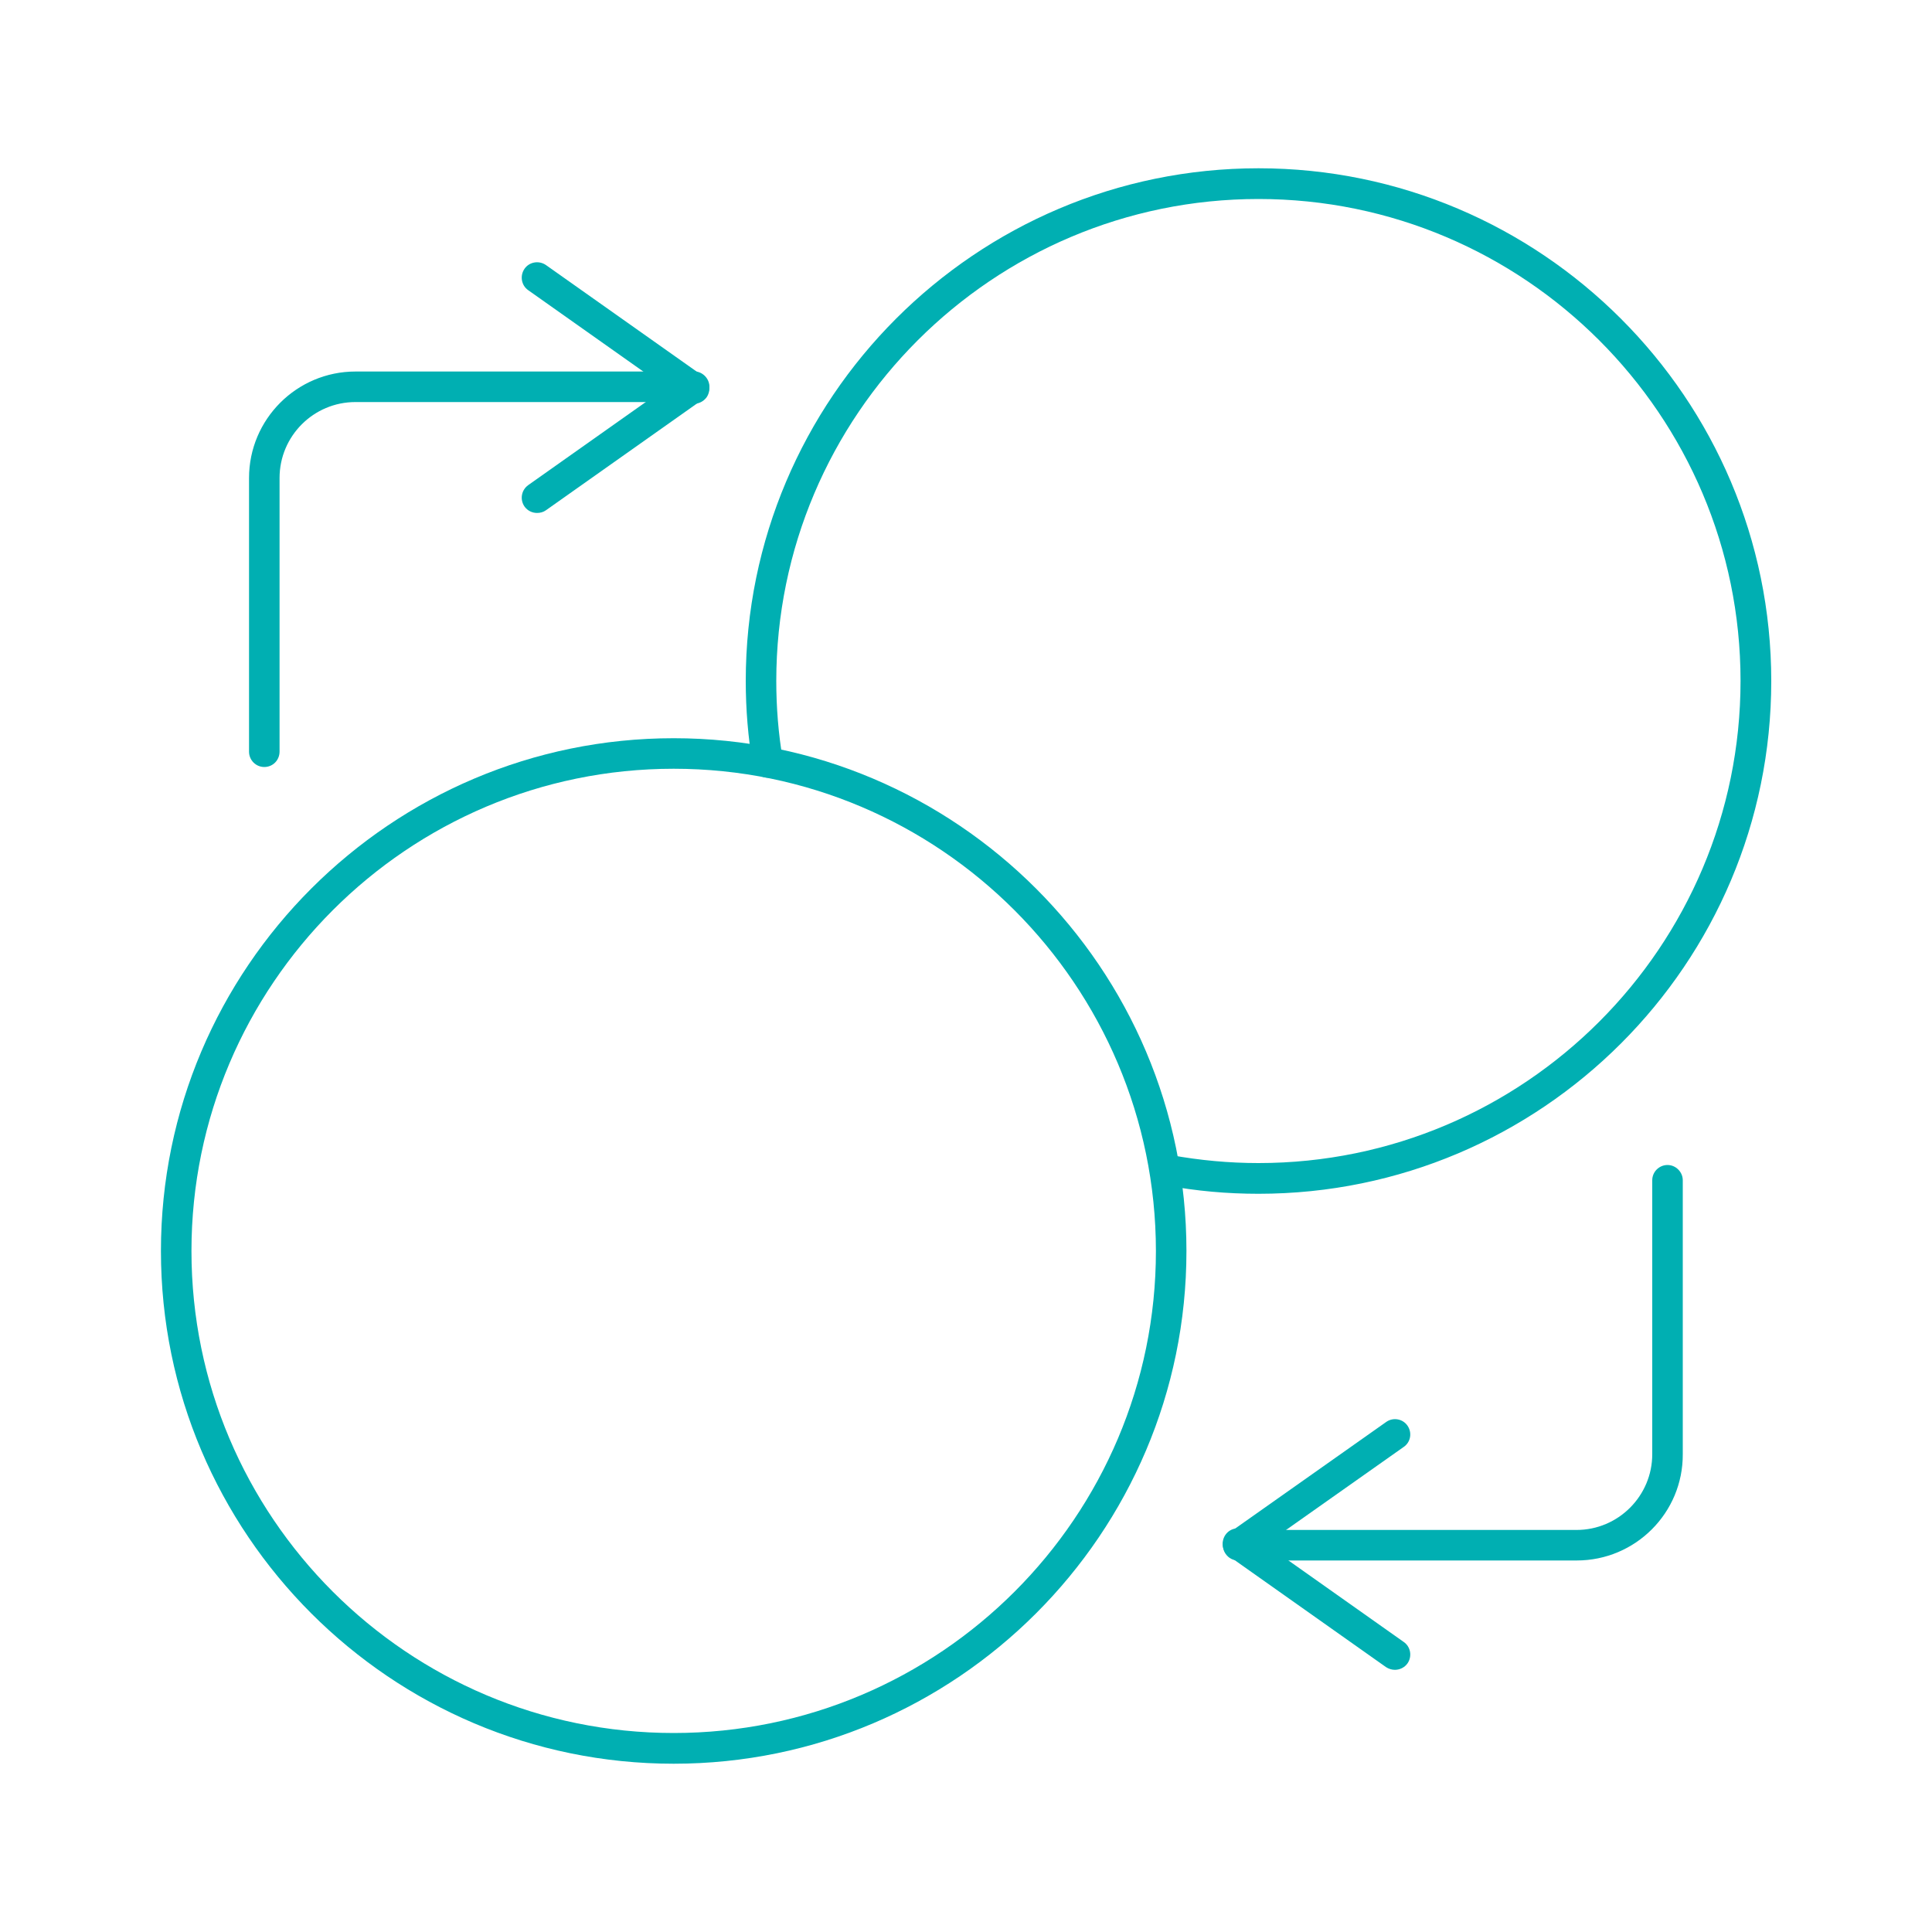 <svg xmlns="http://www.w3.org/2000/svg" xml:space="preserve" viewBox="0 0 1000 1000"><path fill="none" d="M0 0h1000v1000H0z"></path><g fill="#00AFB2"><path d="M348.7 912.9c-146.4 0-265.4-119.1-265.4-265.4 0-146.4 119.1-265.4 265.4-265.4s265.4 119.1 265.4 265.4c0 146.3-119.1 265.4-265.4 265.4zm0-515c-137.7 0-249.6 112-249.6 249.6S211 897 348.7 897s249.6-111.9 249.6-249.5c-.1-137.6-112-249.6-249.6-249.6z"></path><path d="M651.4 617.9c-16.1 0-32.2-1.4-48-4.4-4.3-.8-7.2-4.9-6.4-9.2.8-4.3 5-7.4 9.2-6.4 14.9 2.7 30.1 4.1 45.2 4.1 137.6 0 249.5-111.9 249.5-249.6C900.9 214.9 789 103 651.4 103S401.8 214.9 401.8 352.5c0 13.7 1.1 27.4 3.4 40.8.7 4.3-2.2 8.4-6.5 9.1-4.2.8-8.4-2.2-9.1-6.5-2.4-14.2-3.6-28.8-3.6-43.4 0-146.3 119-265.4 265.4-265.4 146.3 0 265.4 119.1 265.4 265.4 0 146.4-119 265.4-265.4 265.4zM136.8 397c-4.4 0-7.9-3.6-7.9-7.9V247.4c0-30.4 24.7-55.1 55.1-55.1h172.8c4.4 0 7.9 3.6 7.9 7.9s-3.6 7.9-7.9 7.9H184c-21.7 0-39.3 17.6-39.3 39.3V389c0 4.5-3.5 8-7.9 8z"></path><path d="M359.2 209c-1.6 0-3.2-.5-4.6-1.4l-81.2-57.4c-3.6-2.5-4.4-7.5-1.9-11.1 2.5-3.6 7.5-4.4 11.1-1.9l81.2 57.4c3.6 2.5 4.4 7.5 1.9 11.1-1.6 2.1-4 3.3-6.5 3.3z"></path><path d="M278 265.5c-2.5 0-4.9-1.1-6.5-3.3-2.5-3.6-1.7-8.5 1.9-11.1l81.2-57.4c3.6-2.6 8.5-1.7 11.1 1.9s1.7 8.5-1.9 11.1l-81.2 57.4c-1.4 1-3 1.4-4.6 1.4zM816.1 807.7H643.2c-4.4 0-7.9-3.6-7.9-7.9s3.6-7.9 7.9-7.9H816c21.6 0 39.2-17.6 39.2-39.2V610.9c0-4.4 3.6-7.9 7.9-7.9s7.9 3.6 7.9 7.9v141.7c.2 30.4-24.5 55.1-54.9 55.1z"></path><path d="M722 864.3c-1.6 0-3.2-.5-4.6-1.4l-81.2-57.4c-3.6-2.5-4.4-7.5-1.9-11.1s7.5-4.4 11.1-1.9l81.2 57.4c3.6 2.5 4.4 7.5 1.9 11.1-1.5 2.1-4 3.3-6.5 3.3z"></path><path d="M640.9 807.7c-2.5 0-4.9-1.1-6.5-3.4-2.5-3.6-1.7-8.5 1.9-11l81.2-57.3c3.5-2.5 8.5-1.7 11 1.9 2.5 3.6 1.7 8.5-1.9 11l-81.2 57.3c-1.3 1-2.9 1.5-4.5 1.5z"></path></g></svg>